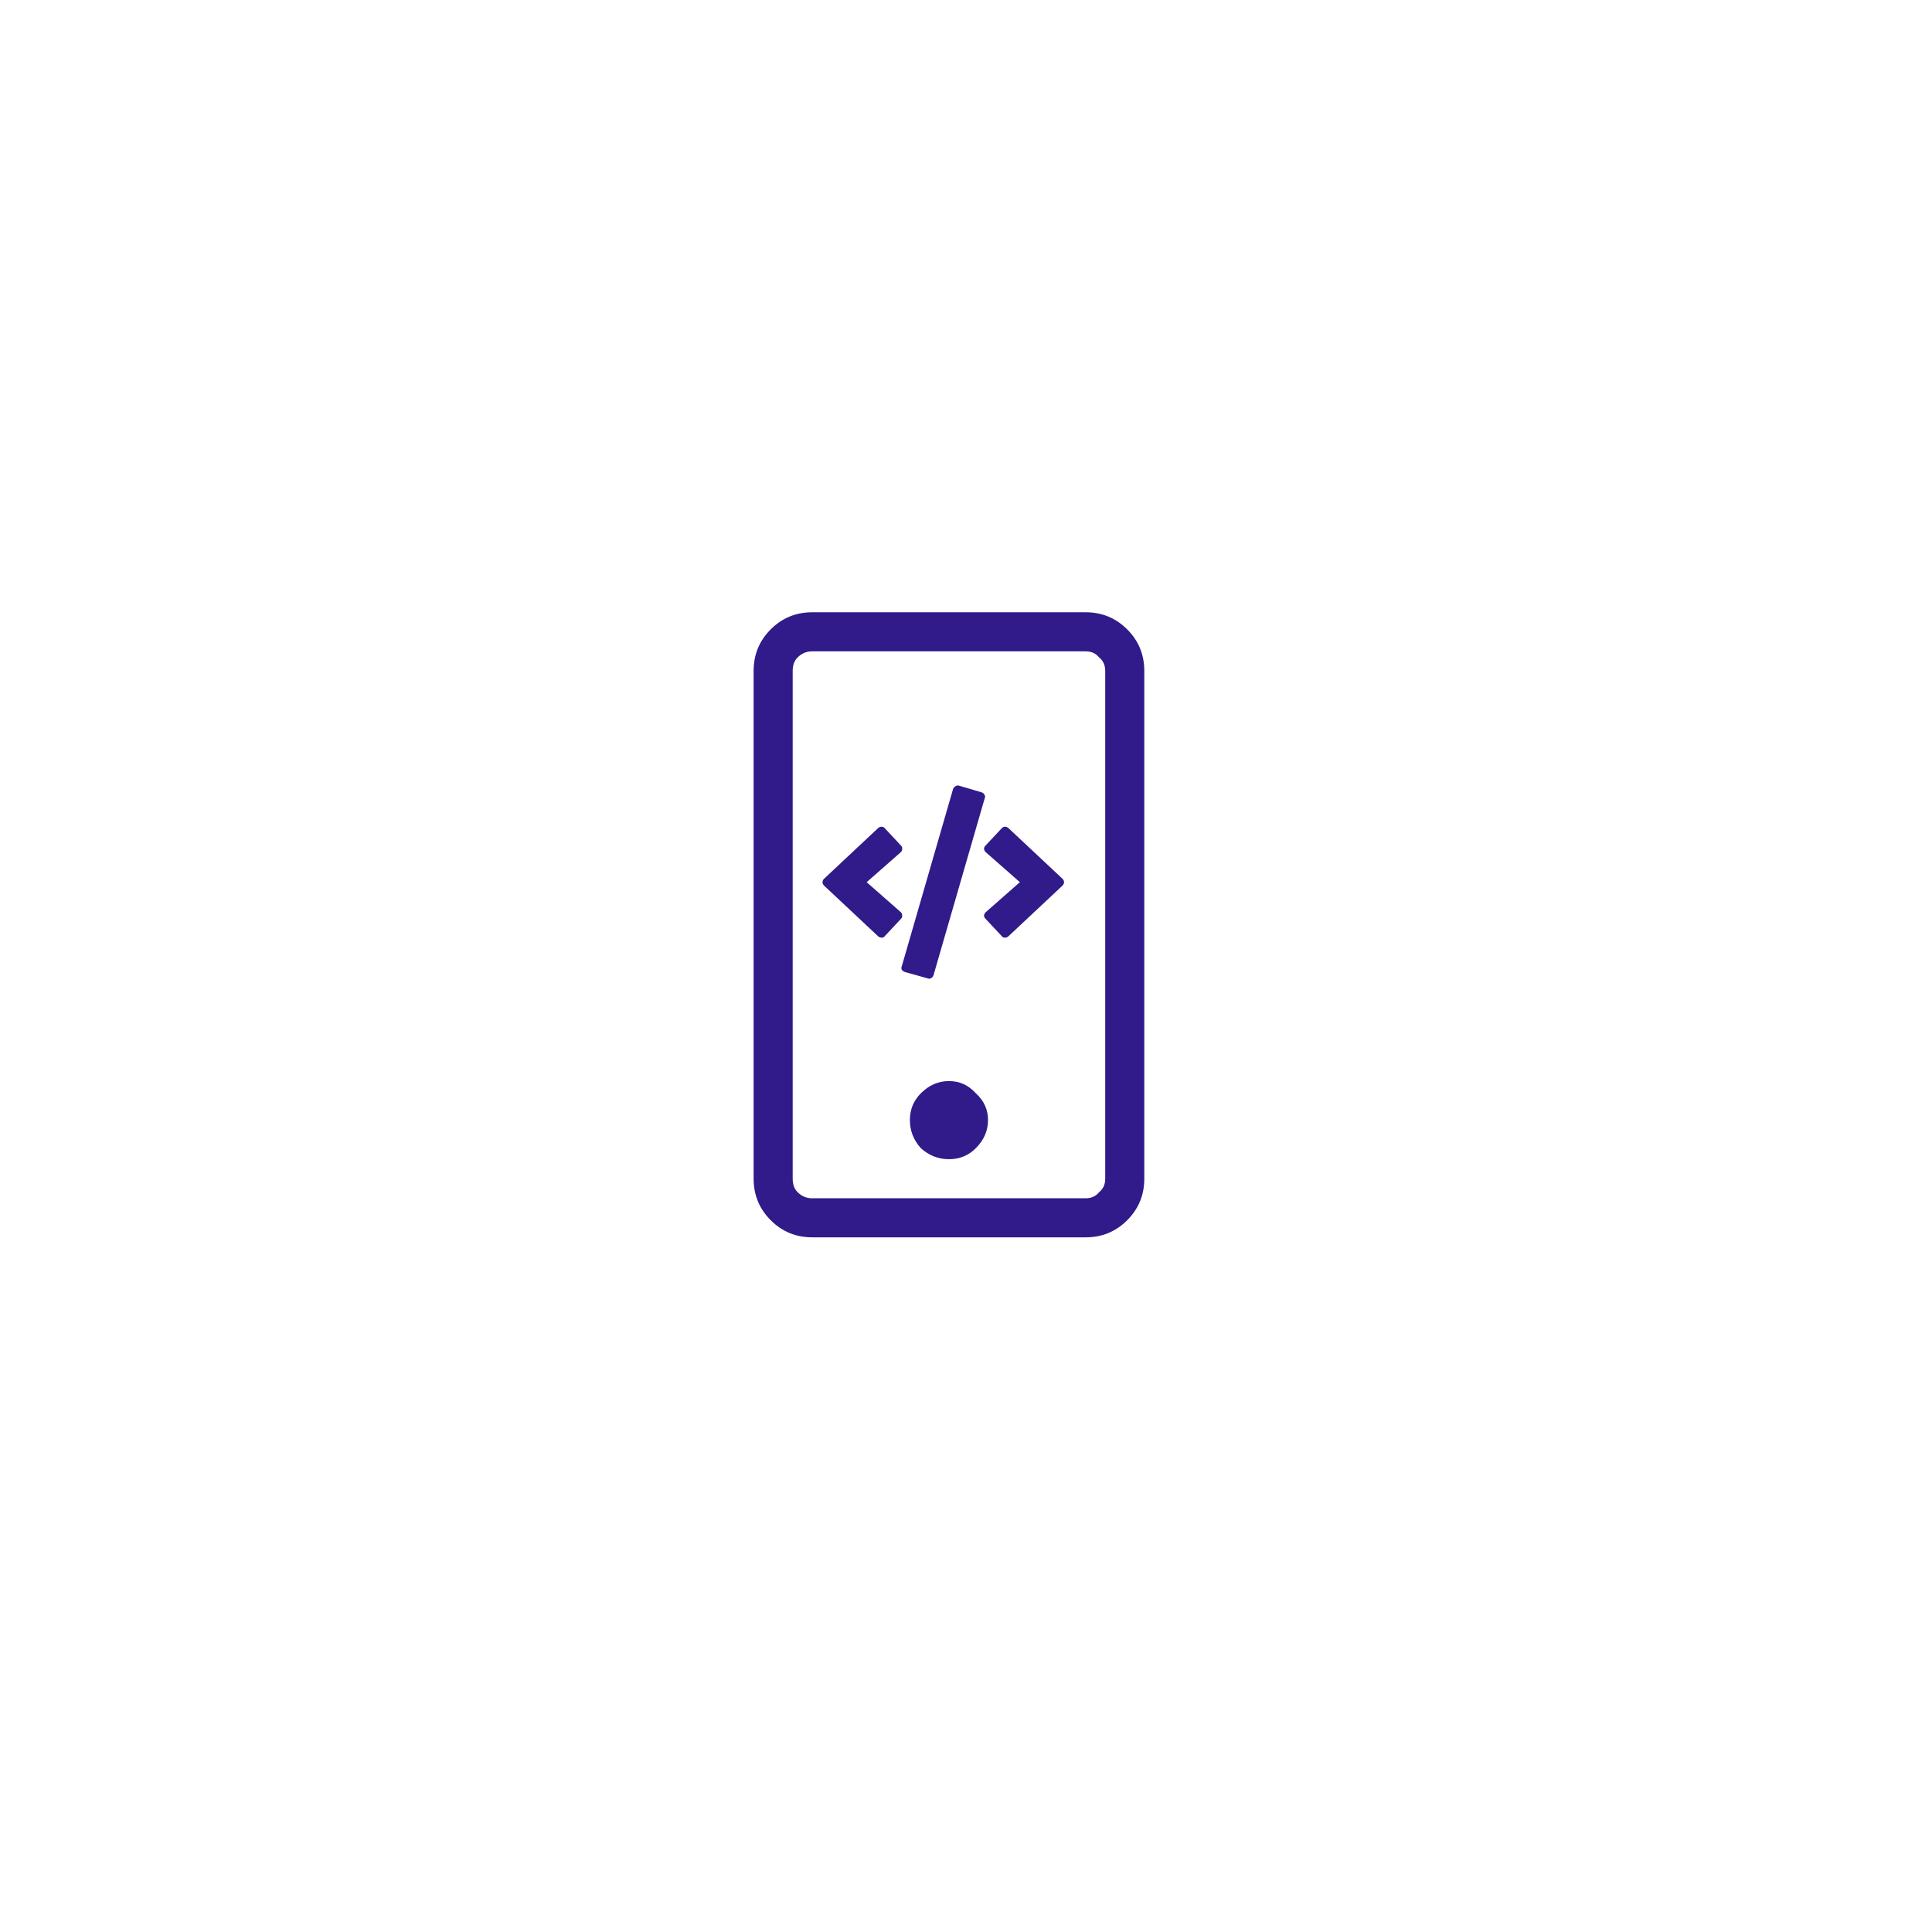 <svg width="170" height="170" viewBox="0 0 170 170" fill="none" xmlns="http://www.w3.org/2000/svg">
<g filter="url(#filter0_d_1_84)">
<circle cx="83" cy="81" r="60" fill="white"/>
</g>
<path d="M86.938 98.562C86.938 99.493 86.579 100.317 85.863 101.033C85.219 101.678 84.431 102 83.5 102C82.569 102 81.745 101.678 81.029 101.033C80.385 100.317 80.062 99.493 80.062 98.562C80.062 97.632 80.385 96.844 81.029 96.199C81.745 95.483 82.569 95.125 83.5 95.125C84.431 95.125 85.219 95.483 85.863 96.199C86.579 96.844 86.938 97.632 86.938 98.562ZM100.688 59.031V103.719C100.688 105.151 100.186 106.368 99.184 107.371C98.181 108.374 96.963 108.875 95.531 108.875H71.469C70.037 108.875 68.819 108.374 67.816 107.371C66.814 106.368 66.312 105.151 66.312 103.719V59.031C66.312 57.599 66.814 56.382 67.816 55.379C68.819 54.376 70.037 53.875 71.469 53.875H95.531C96.963 53.875 98.181 54.376 99.184 55.379C100.186 56.382 100.688 57.599 100.688 59.031ZM97.25 59.031C97.25 58.53 97.071 58.136 96.713 57.85C96.426 57.492 96.033 57.312 95.531 57.312H71.469C70.967 57.312 70.538 57.492 70.18 57.85C69.893 58.136 69.75 58.53 69.75 59.031V103.719C69.75 104.22 69.893 104.614 70.18 104.9C70.538 105.258 70.967 105.438 71.469 105.438H95.531C96.033 105.438 96.426 105.258 96.713 104.9C97.071 104.614 97.25 104.22 97.25 103.719V59.031Z" fill="#311A8A"/>
<path d="M81.639 86.092L79.613 85.527C79.503 85.483 79.414 85.417 79.348 85.328C79.303 85.24 79.303 85.14 79.348 85.029L83.863 69.424C83.908 69.313 83.974 69.236 84.062 69.191C84.151 69.125 84.251 69.103 84.361 69.125L86.387 69.723C86.497 69.767 86.575 69.833 86.619 69.922C86.686 70.01 86.697 70.11 86.652 70.221L82.137 85.826C82.092 85.937 82.026 86.014 81.938 86.059C81.849 86.125 81.749 86.136 81.639 86.092ZM77.853 82.373L79.281 80.846C79.37 80.757 79.403 80.658 79.381 80.547C79.381 80.436 79.348 80.348 79.281 80.281L76.26 77.625L79.281 74.969C79.348 74.902 79.381 74.814 79.381 74.703C79.403 74.592 79.37 74.493 79.281 74.404L77.853 72.877C77.787 72.788 77.699 72.744 77.588 72.744C77.477 72.744 77.378 72.777 77.289 72.844L72.508 77.326C72.419 77.415 72.375 77.514 72.375 77.625C72.375 77.736 72.419 77.835 72.508 77.924L77.289 82.406C77.378 82.473 77.477 82.506 77.588 82.506C77.699 82.506 77.787 82.462 77.853 82.373ZM88.711 82.406L93.492 77.924C93.581 77.835 93.625 77.736 93.625 77.625C93.625 77.514 93.581 77.415 93.492 77.326L88.711 72.844C88.622 72.777 88.523 72.744 88.412 72.744C88.324 72.744 88.235 72.788 88.147 72.877L86.719 74.404C86.63 74.493 86.586 74.592 86.586 74.703C86.608 74.814 86.652 74.902 86.719 74.969L89.74 77.625L86.719 80.281C86.652 80.348 86.608 80.436 86.586 80.547C86.586 80.658 86.63 80.757 86.719 80.846L88.147 82.373C88.213 82.462 88.301 82.506 88.412 82.506C88.523 82.506 88.622 82.473 88.711 82.406Z" fill="#311A8A"/>
<defs>
<filter id="filter0_d_1_84" x="0" y="0" width="170" height="170" filterUnits="userSpaceOnUse" color-interpolation-filters="sRGB">
<feFlood flood-opacity="0" result="BackgroundImageFix"/>
<feColorMatrix in="SourceAlpha" type="matrix" values="0 0 0 0 0 0 0 0 0 0 0 0 0 0 0 0 0 0 127 0" result="hardAlpha"/>
<feOffset dx="2" dy="4"/>
<feGaussianBlur stdDeviation="12.5"/>
<feComposite in2="hardAlpha" operator="out"/>
<feColorMatrix type="matrix" values="0 0 0 0 0 0 0 0 0 0 0 0 0 0 0 0 0 0 0.12 0"/>
<feBlend mode="normal" in2="BackgroundImageFix" result="effect1_dropShadow_1_84"/>
<feBlend mode="normal" in="SourceGraphic" in2="effect1_dropShadow_1_84" result="shape"/>
</filter>
</defs>
</svg>
